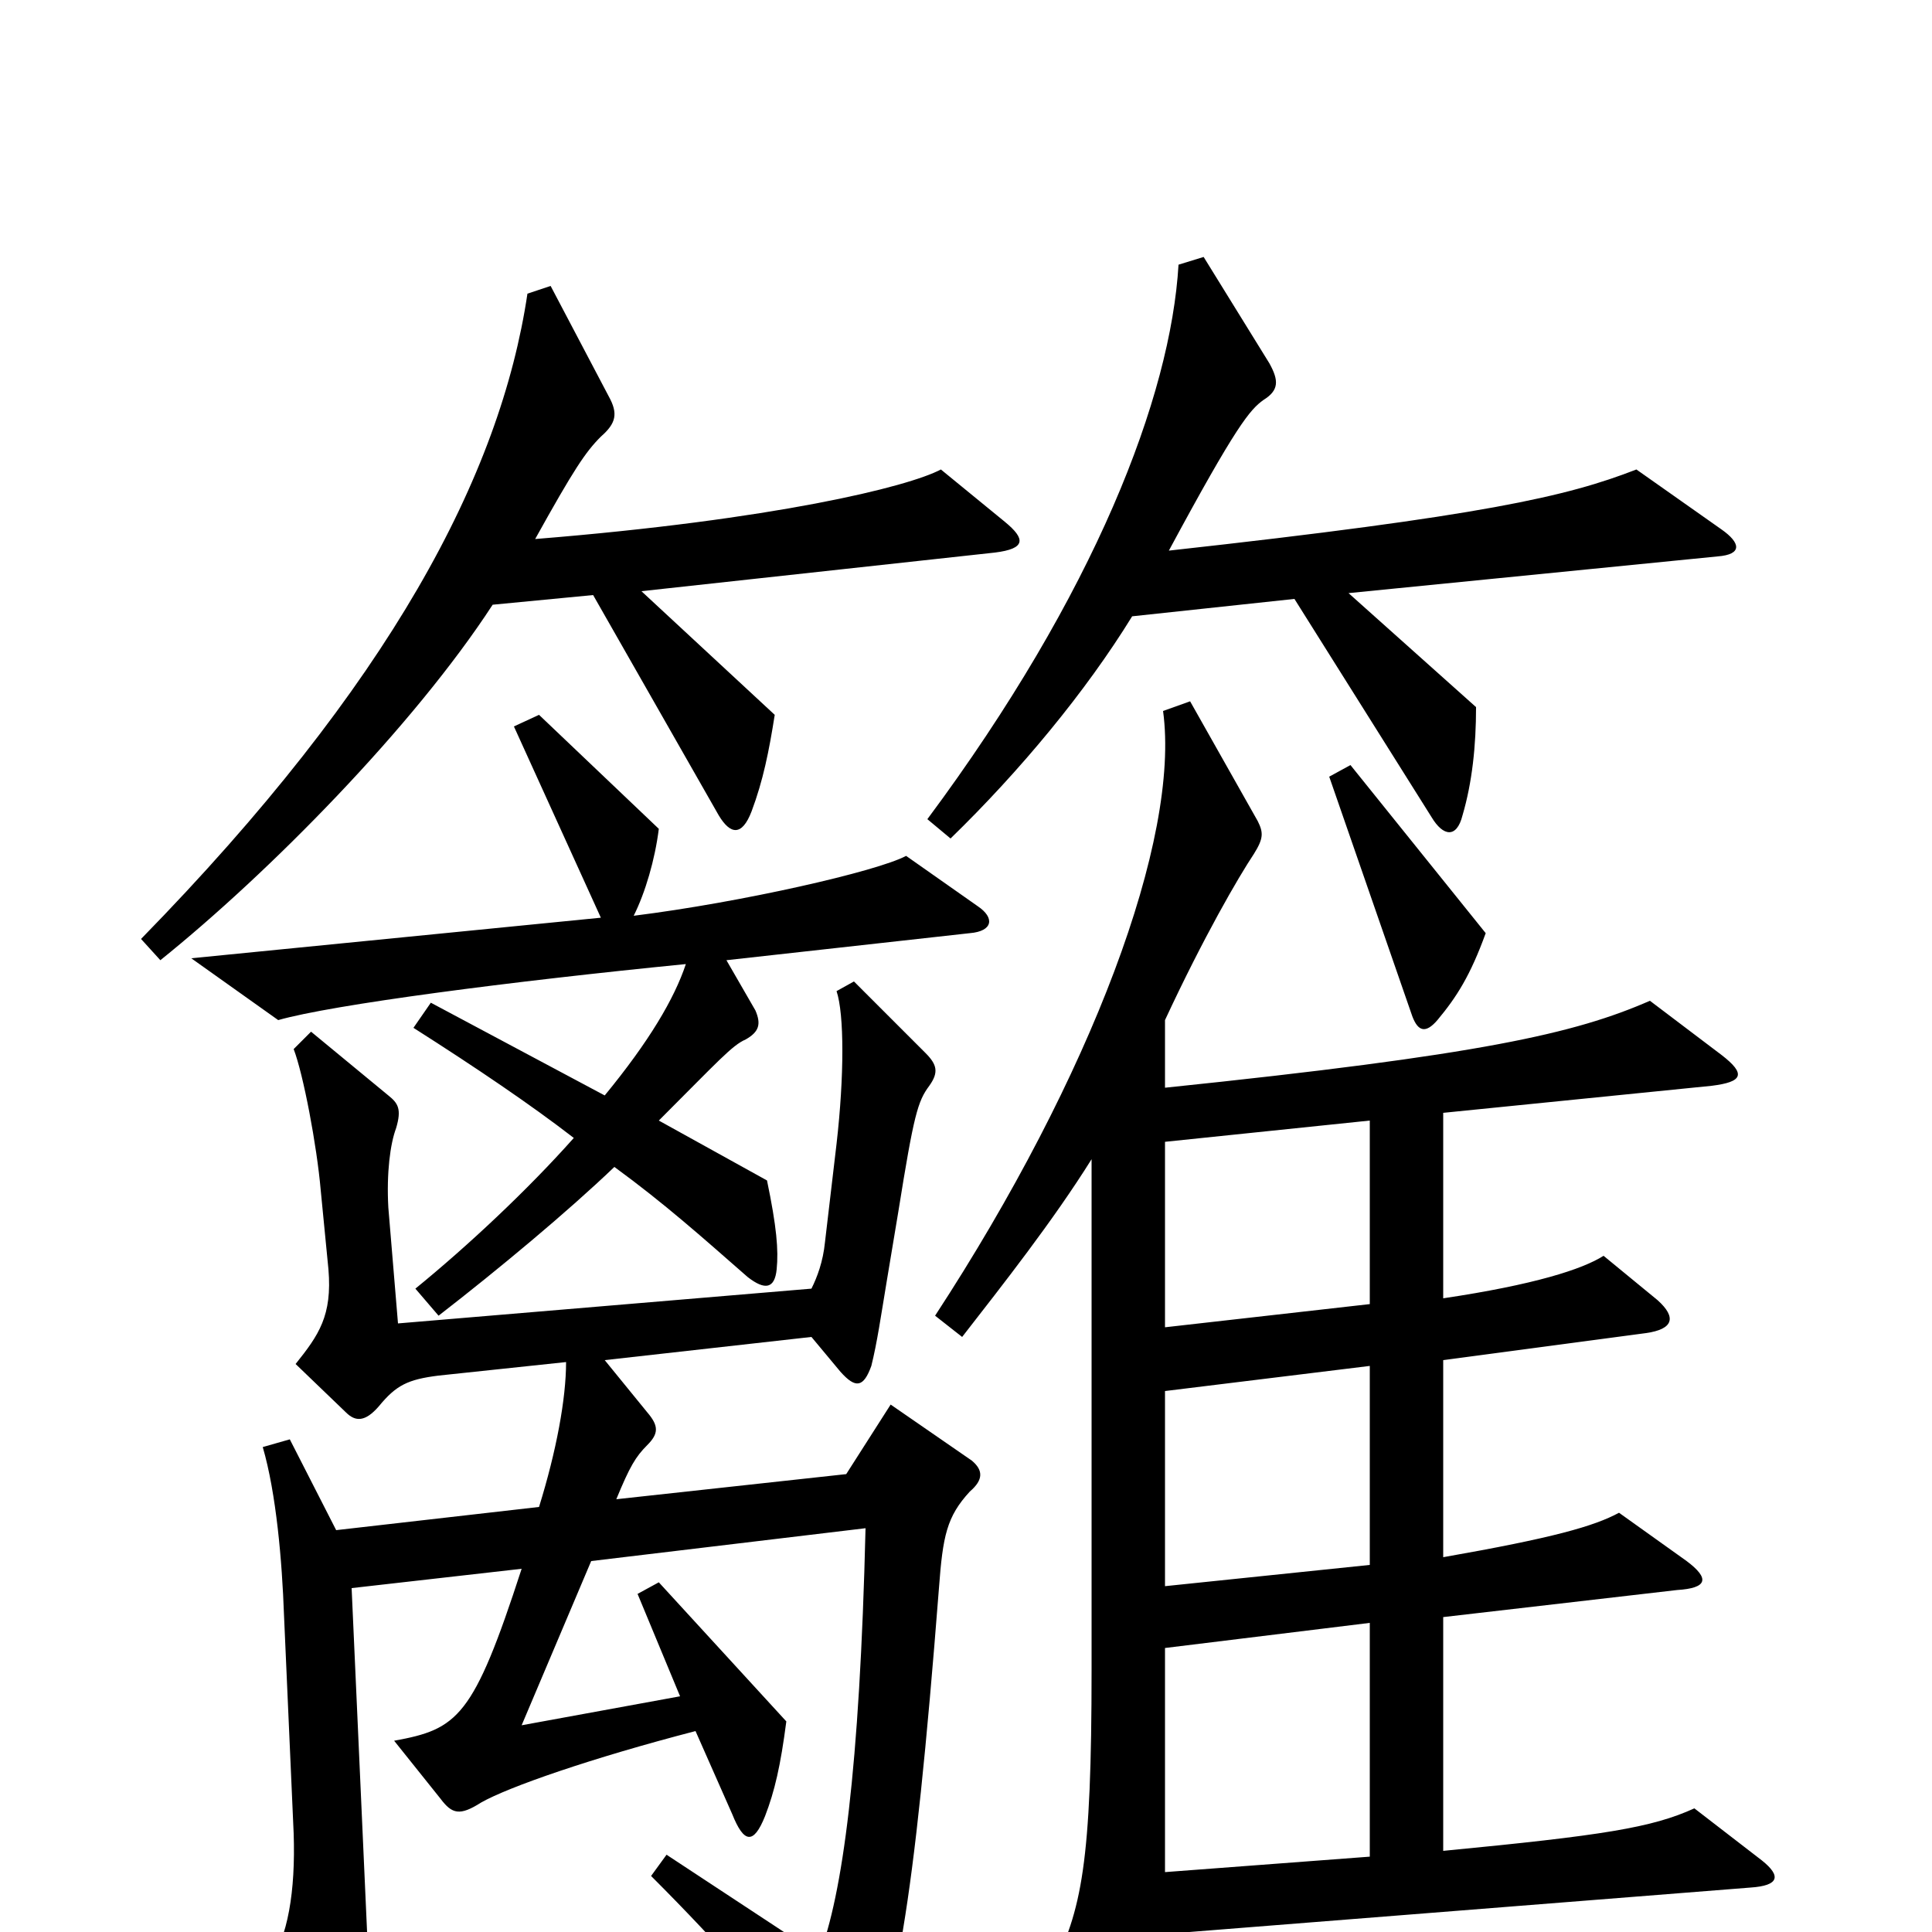 <svg xmlns="http://www.w3.org/2000/svg" viewBox="0 -1000 1000 1000">
	<path fill="#000000" d="M891 -726L847 -757C811 -743 768 -733 605 -715C640 -780 647 -788 654 -793C662 -798 662 -803 657 -812L623 -867L610 -863C606 -795 567 -693 480 -576L492 -566C528 -601 562 -642 586 -681L670 -690L741 -577C747 -567 754 -566 757 -578C762 -595 764 -614 764 -634L698 -693L889 -712C902 -713 901 -719 891 -726ZM520 -730L487 -757C470 -748 401 -731 277 -721C297 -757 303 -766 311 -774C319 -781 320 -786 315 -795L285 -852L273 -848C259 -754 202 -646 73 -514L83 -503C139 -548 214 -624 255 -687L307 -692L372 -578C378 -568 384 -567 389 -580C395 -596 398 -611 401 -630L332 -694L515 -714C531 -716 531 -721 520 -730ZM769 -517L699 -604L688 -598L731 -474C734 -466 738 -465 744 -472C754 -484 761 -495 769 -517ZM506 -531L469 -557C454 -549 384 -533 328 -526C334 -538 339 -555 341 -571L279 -630L266 -624L311 -525L99 -504L144 -472C172 -480 264 -492 355 -501C349 -483 336 -461 313 -433L223 -481L214 -468C247 -447 275 -428 297 -411C273 -384 242 -355 215 -333L227 -319C258 -343 294 -373 318 -396C344 -377 363 -360 387 -339C396 -332 401 -333 402 -343C403 -353 402 -365 397 -389L341 -420C372 -451 379 -459 386 -462C393 -466 394 -470 391 -477L376 -503L502 -517C514 -518 515 -525 506 -531ZM912 -37L877 -64C855 -54 830 -50 747 -42V-163L868 -177C884 -178 885 -183 873 -192L838 -217C825 -210 804 -204 747 -194V-296L852 -310C866 -312 868 -318 858 -327L830 -350C819 -343 794 -335 747 -328V-424L886 -438C902 -440 904 -444 891 -454L854 -482C815 -465 767 -454 603 -437V-472C623 -515 641 -546 649 -558C654 -566 654 -569 651 -575L616 -637L602 -632C611 -566 565 -443 484 -319L498 -308C519 -335 545 -368 565 -400V-136C565 -36 560 -11 544 20L579 96C586 111 591 112 596 94C600 82 603 55 603 1L906 -23C921 -24 922 -29 912 -37ZM503 -244L461 -273L438 -237L319 -224C326 -241 329 -246 335 -252C341 -258 341 -262 335 -269L313 -296L420 -308L435 -290C443 -281 447 -282 451 -293C454 -305 456 -319 459 -337L465 -373C473 -423 475 -430 481 -438C486 -445 485 -449 479 -455L442 -492L433 -487C437 -475 437 -443 433 -408L427 -357C426 -347 423 -339 420 -333L206 -315L201 -375C200 -393 202 -408 205 -416C208 -426 206 -429 201 -433L161 -466L152 -457C157 -444 164 -407 166 -384L170 -343C172 -319 165 -309 153 -294L179 -269C184 -264 189 -264 196 -272C205 -283 211 -286 227 -288L293 -295C293 -276 288 -249 279 -220L174 -208L150 -255L136 -251C143 -227 146 -192 147 -164L152 -51C153 -21 149 3 139 17L174 73C185 89 189 88 190 68C191 57 191 24 190 0L182 -178L270 -188C245 -111 237 -105 204 -99L228 -69C234 -61 238 -60 249 -67C263 -75 306 -90 360 -104L379 -61C385 -46 390 -45 396 -60C401 -73 404 -86 407 -109L341 -181L330 -175L352 -122L270 -107L306 -192L448 -209C445 -84 436 -19 424 12L345 -40L337 -29C374 8 400 38 428 74C435 83 438 83 445 73C463 43 473 -11 486 -178C488 -205 490 -215 502 -228C509 -234 509 -239 503 -244ZM709 -325L603 -313V-409L709 -420ZM709 -190L603 -179V-280L709 -293ZM709 -39L603 -31V-147L709 -160Z"/>
</svg>
